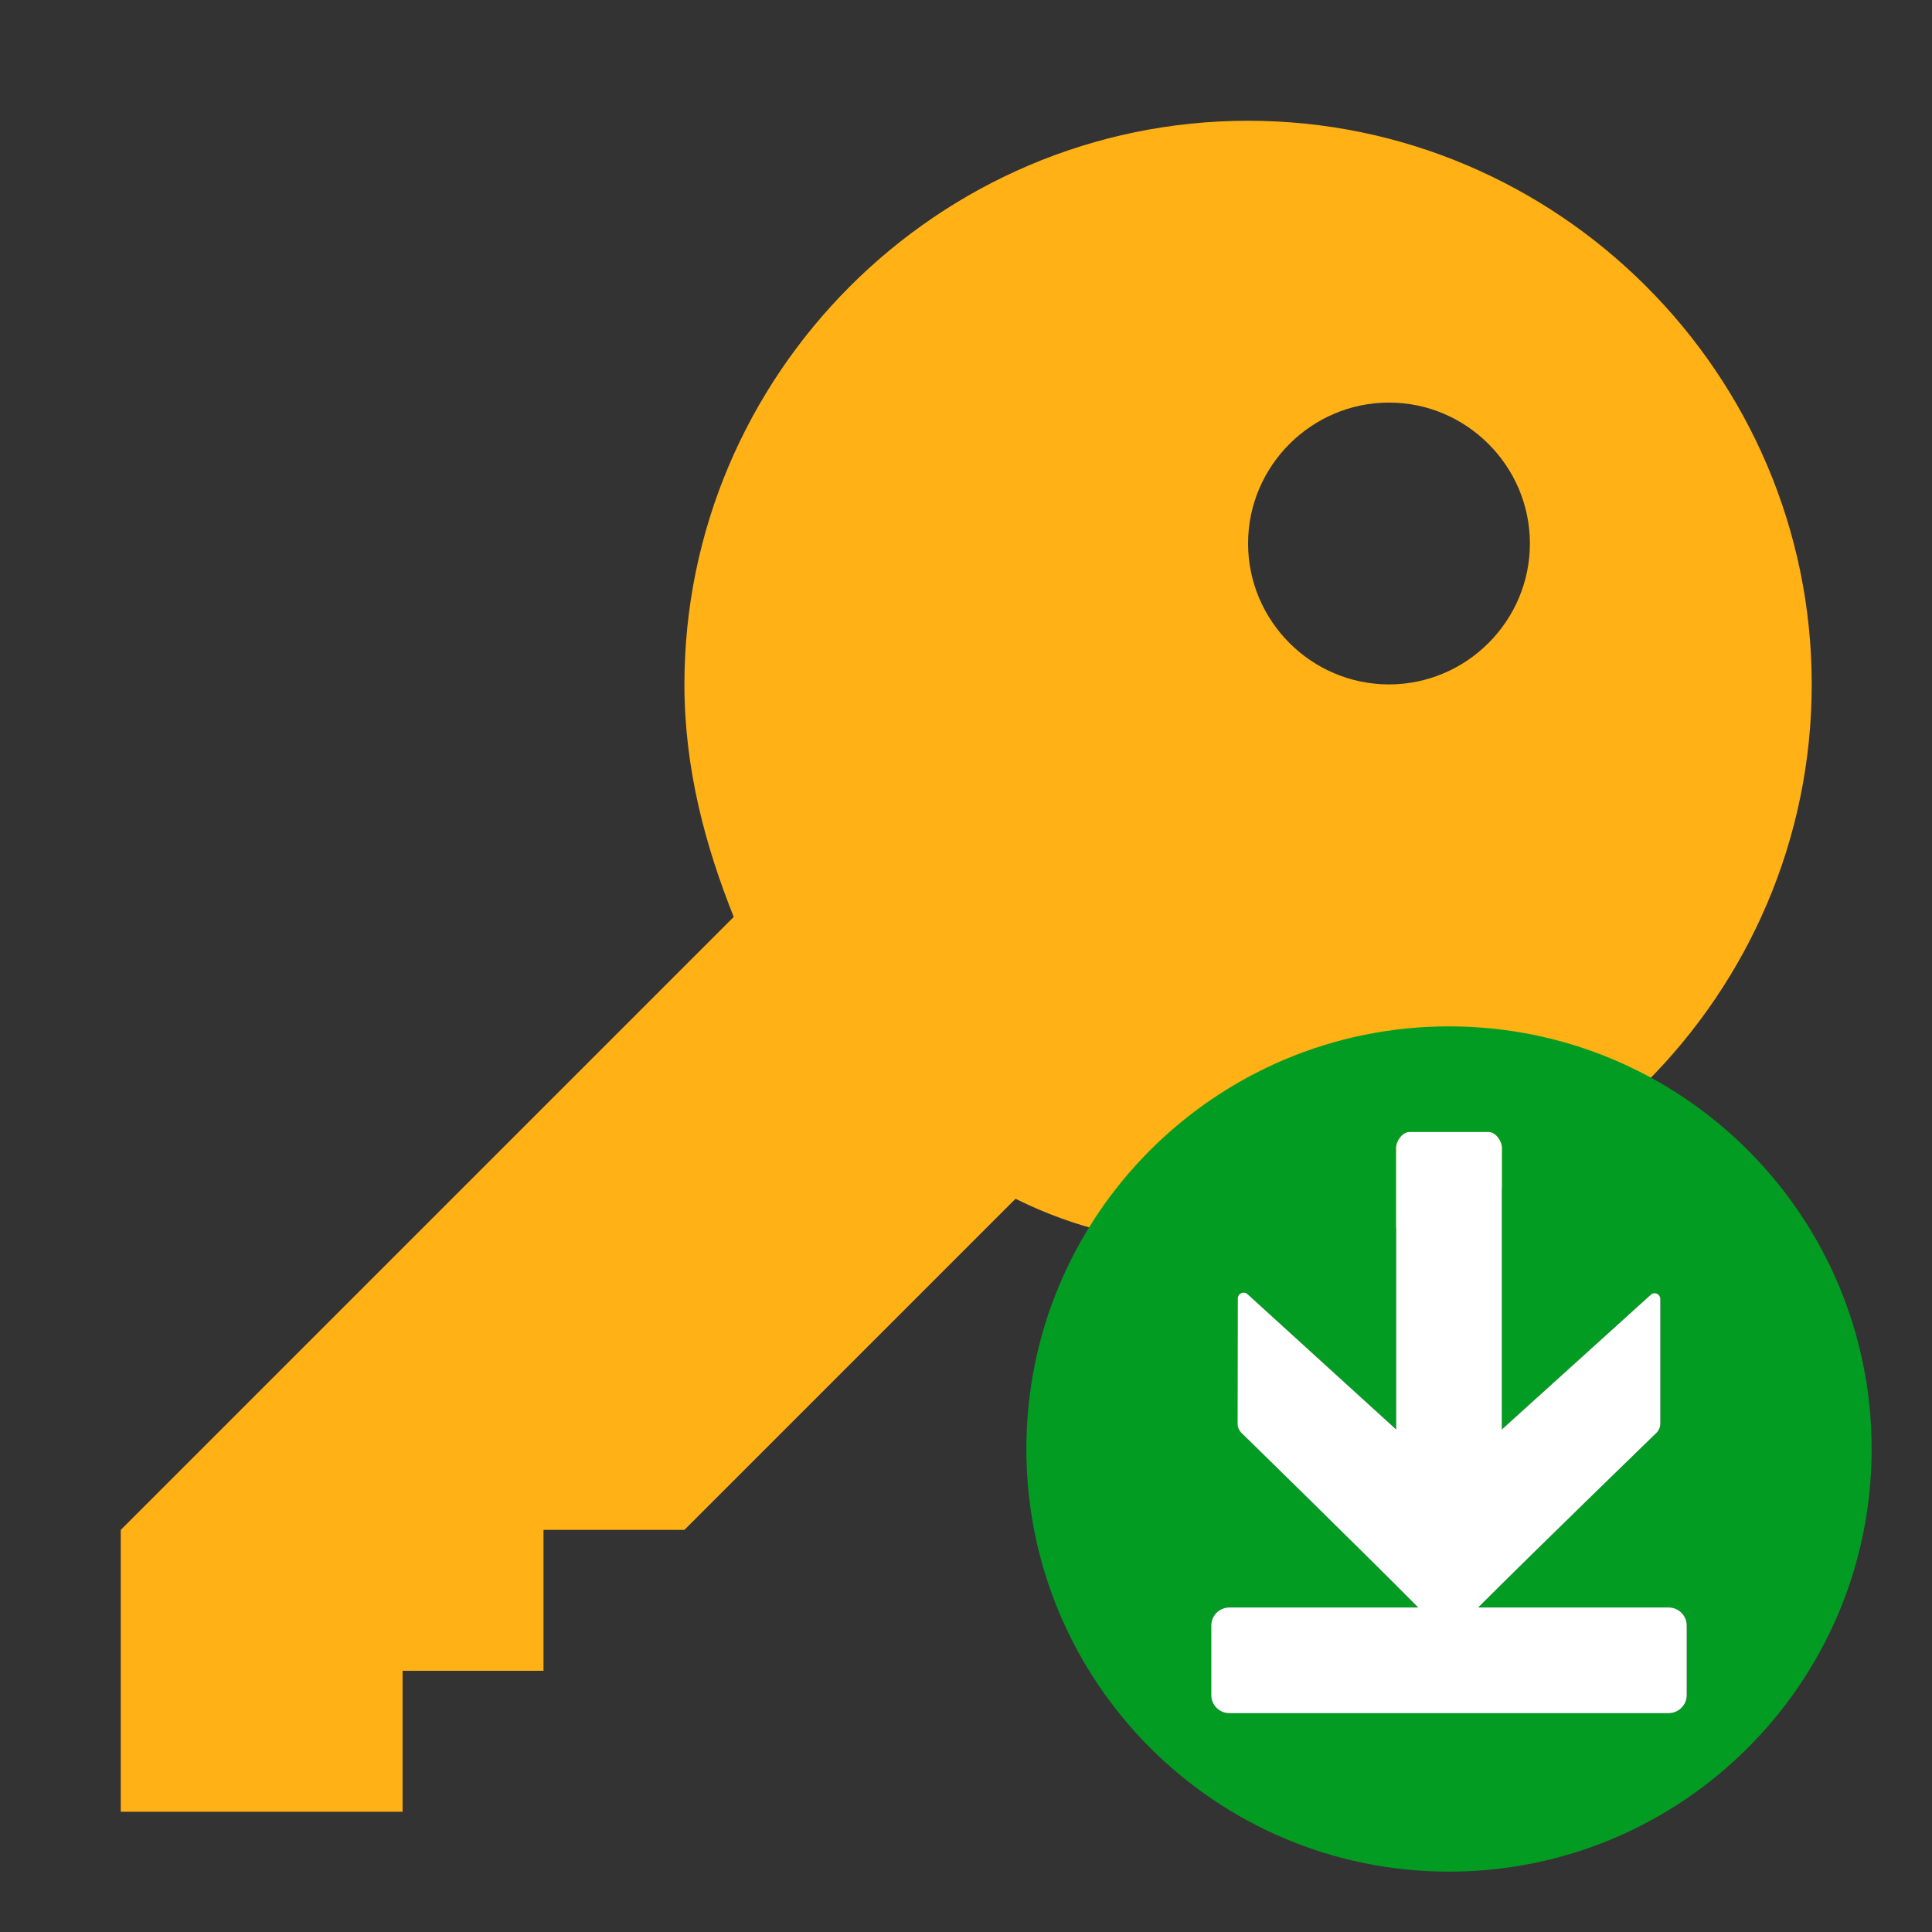 ﻿<?xml version='1.0' encoding='UTF-8'?>
<svg viewBox="-2 -2 32 32" xmlns="http://www.w3.org/2000/svg" xmlns:xlink="http://www.w3.org/1999/xlink">
  <rect x="-2" y="-2" width="32" height="32" fill="#333333" stroke="none"/>
  <g transform="translate(0, 0)">
    <g transform="matrix(1.167, 0, 0, 1.167, 0, 0)">
      <g id="Layer_1" transform="translate(-4, -4)" style="enable-background:new 0 0 32 32">
        <g id="Key">
          <path d="M20, 4C15.6, 4 12, 7.6 12, 12C12, 13.2 12.3, 14.3 12.7, 15.3L4, 24L4, 28L8, 28L8, 26L10, 26L10, 24L12, 24L16.7, 19.3C17.7, 19.8 18.8, 20 20, 20C24.4, 20 28, 16.4 28, 12C28, 7.6 24.4, 4 20, 4zM22, 12C20.9, 12 20, 11.1 20, 10C20, 8.9 20.9, 8 22, 8C23.1, 8 24, 8.9 24, 10C24, 11.1 23.1, 12 22, 12z" fill="#FFB115" class="Yellow" />
        </g>
      </g>
    </g>
  </g>
  <g id="Layer_1" transform="translate(15, 15)">
    <g transform="matrix(0.5, 0, 0, 0.5, 0, 0)">
      <g transform="matrix(1.75, 0, 0, 1.75, 0, 0)">
        <g id="icon">
          <path d="M8, 0C3.582, 0 0, 3.582 0, 8C0, 12.418 3.582, 16 8, 16C12.418, 16 16, 12.418 16, 8C16, 3.582 12.418, 0 8, 0zM12.5, 12.658C12.5, 12.847 12.347, 13 12.158, 13L3.842, 13C3.653, 13 3.5, 12.847 3.5, 12.658L3.5, 11.342C3.5, 11.153 3.653, 11 3.842, 11L7.417, 11C6.332, 9.903 4.066, 7.689 4.066, 7.689C4.024, 7.643 4, 7.583 4, 7.521L4.007, 5.15C4.007, 5.052 4.12, 5.003 4.189, 5.072L7, 7.631L7, 2.3C7, 2.166 7.122, 2 7.256, 2L7.819, 2L8.295, 2L8.746, 2C8.88, 2 9, 2.166 9, 2.3L9, 7.631L11.817, 5.083C11.886, 5.014 12, 5.063 12, 5.162L12, 7.52C12, 7.583 11.976, 7.643 11.932, 7.689C11.932, 7.689 9.649, 9.903 8.552, 11L12.158, 11C12.347, 11 12.5, 11.153 12.5, 11.342L12.5, 12.658z" fill="#039C23" fill-opacity="1" class="Green" fill-rule="evenodd" />
        </g>
      </g>
    </g>
  </g>
  <g id="Layer_1" transform="translate(15, 15)">
    <g transform="matrix(0.5, 0, 0, 0.5, 0, 0)">
      <g transform="matrix(1.75, 0, 0, 1.75, 0, 0)">
        <g id="icon">
          <path d="M12.158, 11L8.552, 11C9.649, 9.903 11.932, 7.689 11.932, 7.689C11.976, 7.643 12, 7.583 12, 7.52L12, 5.162C12, 5.063 11.886, 5.014 11.817, 5.083L9, 7.631L9, 2.3C9, 2.166 8.88, 2 8.746, 2L8.295, 2L7.819, 2L7.256, 2C7.122, 2 7, 2.166 7, 2.3L7, 7.631L4.189, 5.072C4.119, 5.003 4.004, 5.052 4.003, 5.15L3.998, 7.521C3.998, 7.583 4.023, 7.643 4.065, 7.689C4.065, 7.689 6.332, 9.903 7.417, 11L3.842, 11C3.653, 11 3.5, 11.153 3.5, 11.342L3.5, 12.658C3.5, 12.847 3.653, 13 3.842, 13L12.158, 13C12.347, 13 12.5, 12.847 12.5, 12.658L12.5, 11.342C12.5, 11.153 12.347, 11 12.158, 11z" fill="#FFFFFF" fill-opacity="1" class="White" fill-rule="evenodd" />
        </g>
      </g>
    </g>
  </g>
</svg>